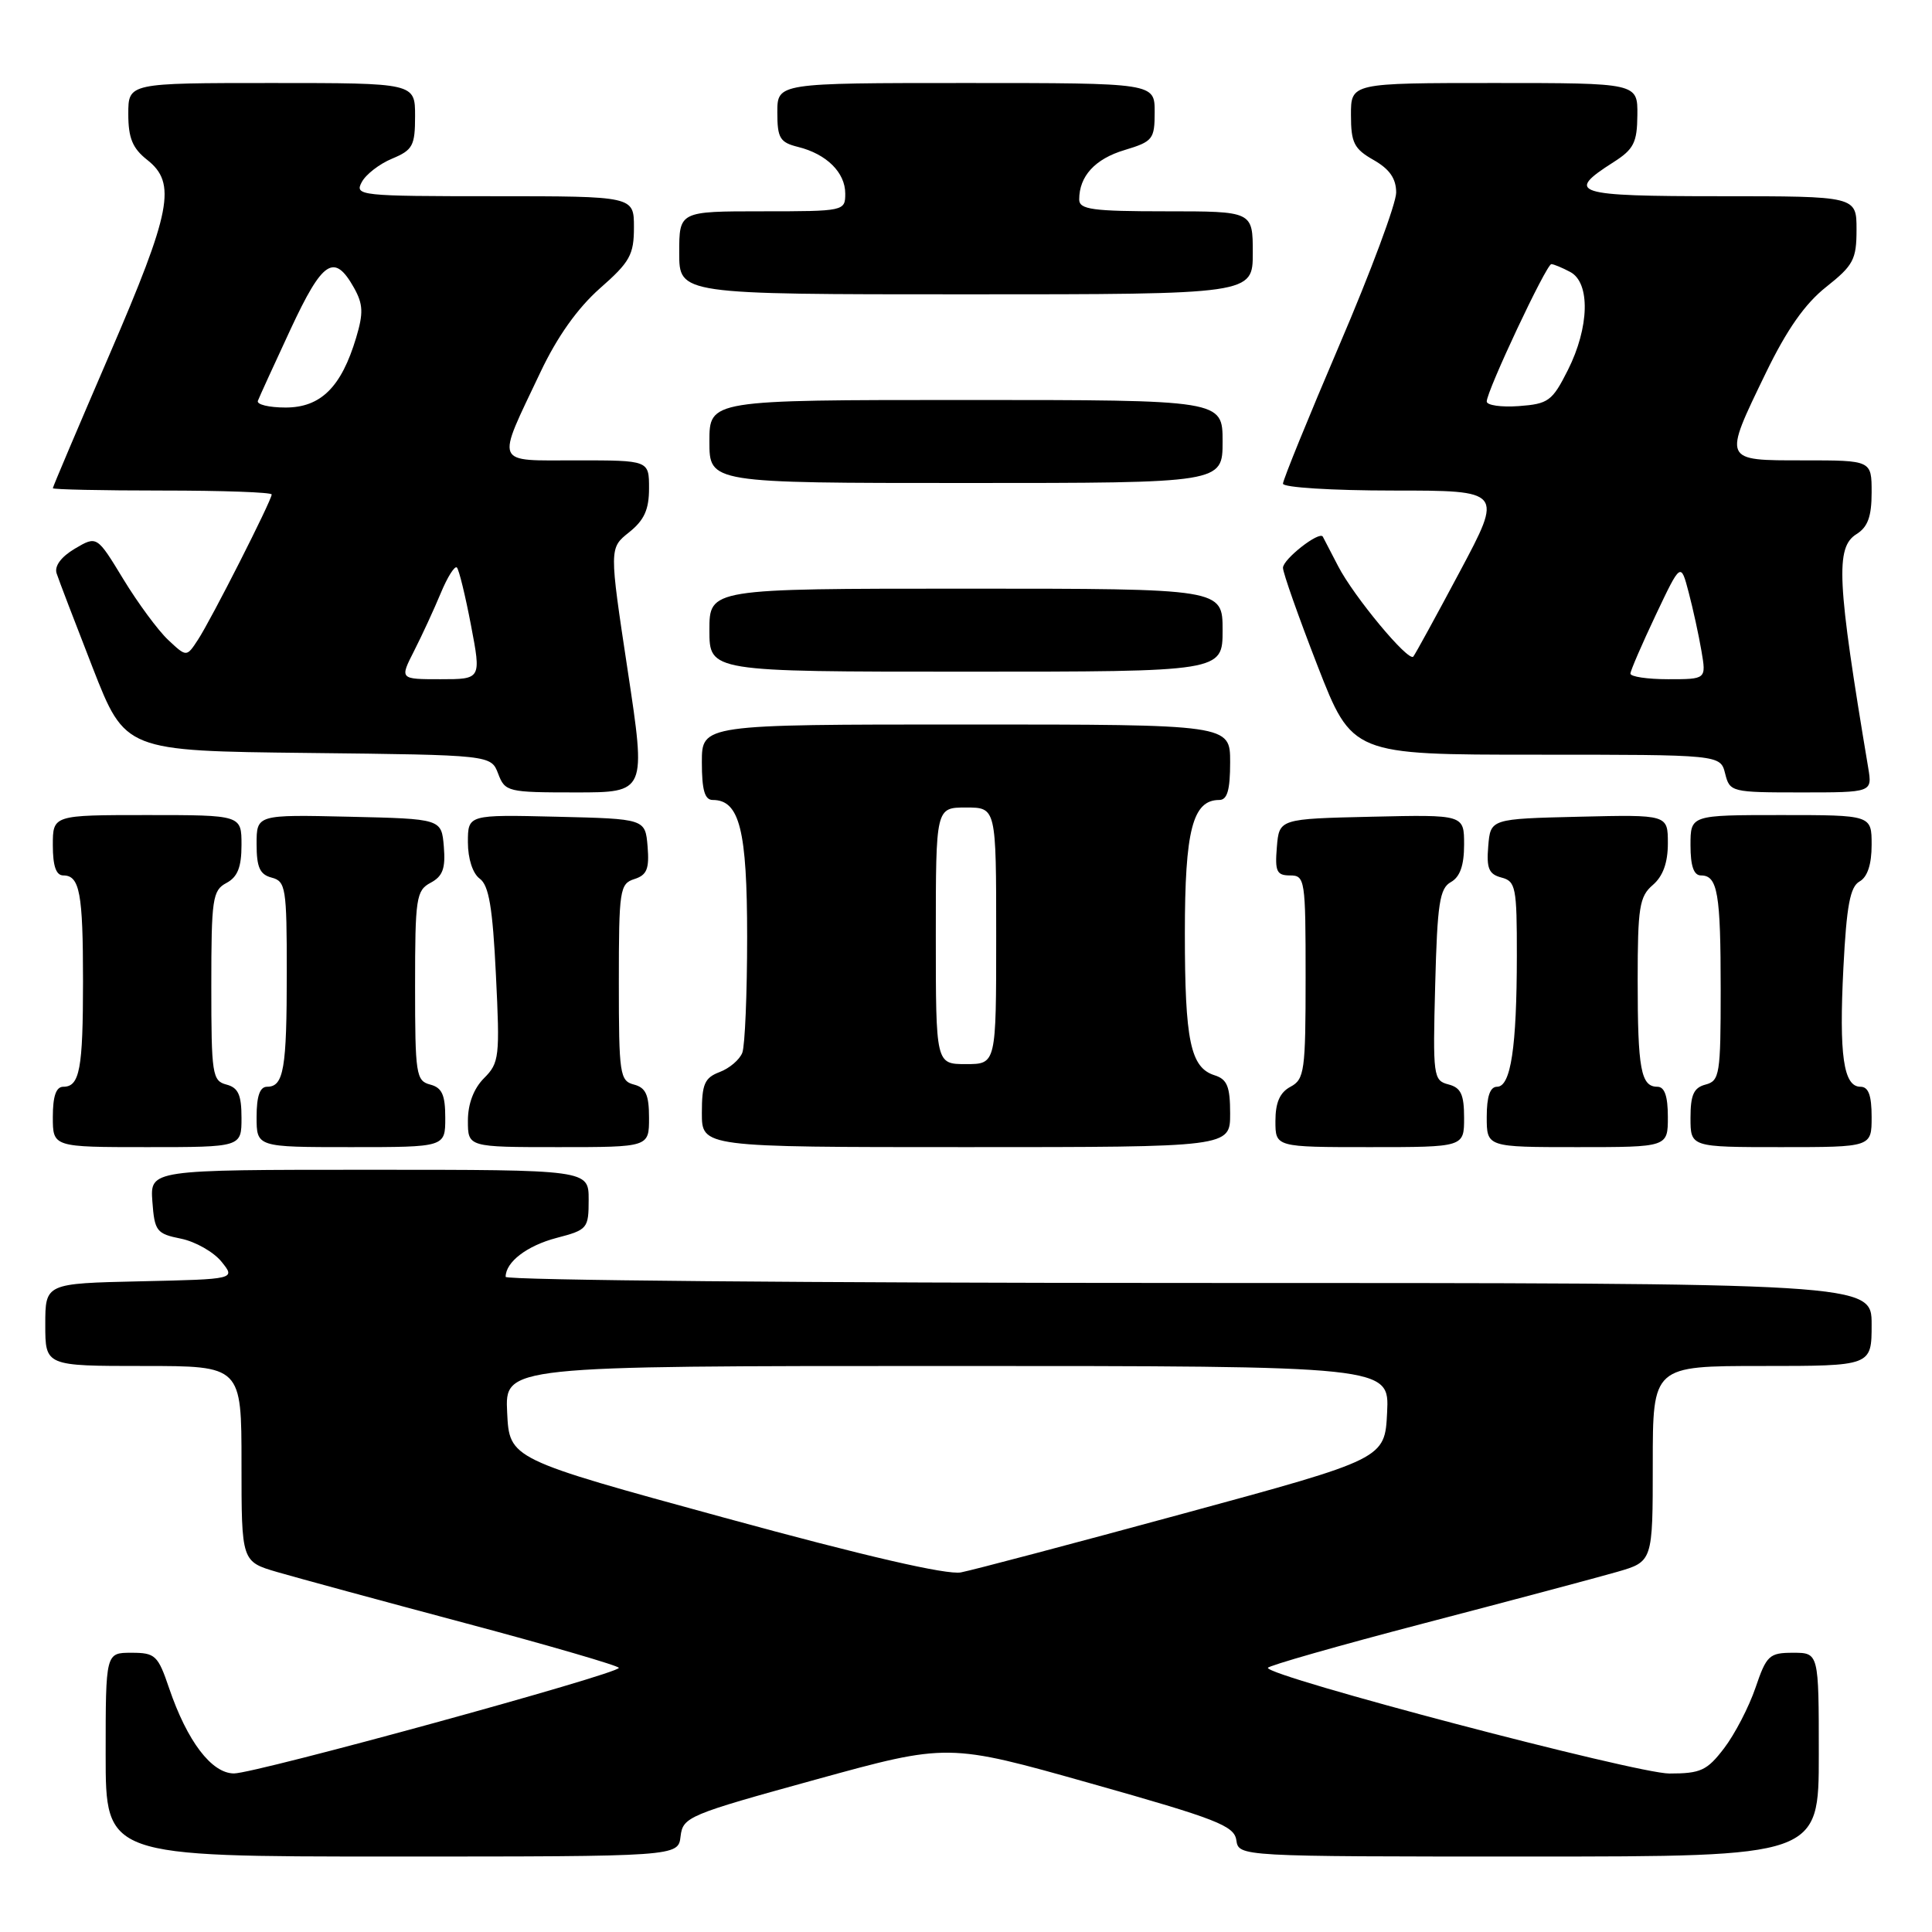 <?xml version="1.0" encoding="UTF-8" standalone="no"?>
<!DOCTYPE svg PUBLIC "-//W3C//DTD SVG 1.1//EN" "http://www.w3.org/Graphics/SVG/1.1/DTD/svg11.dtd" >
<svg xmlns="http://www.w3.org/2000/svg" xmlns:xlink="http://www.w3.org/1999/xlink" version="1.1" viewBox="0 0 256 256">
 <g >
 <path fill="currentColor"
d=" M 90.18 243.32 C 90.49 240.75 91.19 240.46 108.06 235.81 C 125.62 230.97 125.62 230.97 144.56 236.32 C 161.23 241.02 163.54 241.92 163.82 243.83 C 164.14 246.00 164.14 246.00 202.57 246.00 C 241.00 246.00 241.00 246.00 241.00 232.50 C 241.00 219.00 241.00 219.00 237.59 219.00 C 234.44 219.00 234.07 219.34 232.61 223.64 C 231.74 226.19 229.87 229.79 228.46 231.64 C 226.19 234.61 225.36 235.00 221.20 235.00 C 216.81 235.00 168.00 222.16 168.00 221.00 C 168.01 220.73 177.34 218.06 188.75 215.08 C 200.16 212.10 211.64 209.04 214.25 208.29 C 219.00 206.92 219.00 206.92 219.00 193.96 C 219.00 181.00 219.00 181.00 233.50 181.00 C 248.00 181.00 248.00 181.00 248.00 175.50 C 248.00 170.00 248.00 170.00 157.50 170.00 C 107.72 170.00 67.00 169.64 67.00 169.19 C 67.00 167.22 69.83 165.06 73.75 164.03 C 77.85 162.96 78.00 162.78 78.00 158.96 C 78.00 155.00 78.00 155.00 48.94 155.00 C 19.89 155.00 19.89 155.00 20.19 159.21 C 20.48 163.14 20.74 163.48 23.98 164.13 C 25.89 164.52 28.30 165.89 29.34 167.17 C 31.23 169.50 31.23 169.50 18.62 169.78 C 6.00 170.06 6.00 170.06 6.00 175.53 C 6.00 181.00 6.00 181.00 19.00 181.00 C 32.00 181.00 32.00 181.00 32.00 193.96 C 32.00 206.92 32.00 206.92 36.75 208.31 C 39.36 209.07 50.61 212.13 61.75 215.10 C 72.89 218.07 82.00 220.73 82.00 221.00 C 82.00 221.79 33.82 235.00 31.00 234.99 C 28.04 234.98 24.81 230.74 22.41 223.70 C 20.93 219.33 20.57 219.00 17.41 219.00 C 14.00 219.00 14.00 219.00 14.00 232.50 C 14.00 246.00 14.00 246.00 51.93 246.00 C 89.87 246.00 89.87 246.00 90.18 243.32 Z  M 32.00 148.12 C 32.00 145.07 31.57 144.12 30.00 143.71 C 28.13 143.22 28.00 142.35 28.00 130.63 C 28.00 119.09 28.16 117.98 30.00 117.00 C 31.48 116.21 32.00 114.91 32.00 111.96 C 32.00 108.00 32.00 108.00 19.50 108.00 C 7.00 108.00 7.00 108.00 7.00 112.00 C 7.00 114.75 7.43 116.00 8.39 116.00 C 10.56 116.00 11.00 118.34 11.00 130.00 C 11.00 141.66 10.56 144.00 8.39 144.00 C 7.43 144.00 7.00 145.25 7.00 148.00 C 7.00 152.00 7.00 152.00 19.50 152.00 C 32.00 152.00 32.00 152.00 32.00 148.12 Z  M 59.00 148.12 C 59.00 145.07 58.57 144.12 57.00 143.71 C 55.13 143.22 55.00 142.35 55.00 130.63 C 55.00 118.98 55.15 117.99 57.06 116.97 C 58.67 116.11 59.05 115.07 58.81 112.18 C 58.50 108.50 58.50 108.50 46.25 108.22 C 34.00 107.94 34.00 107.94 34.00 111.85 C 34.00 114.93 34.43 115.88 36.00 116.29 C 37.86 116.78 38.00 117.65 38.00 128.82 C 38.00 141.64 37.60 144.00 35.39 144.00 C 34.43 144.00 34.00 145.25 34.00 148.00 C 34.00 152.00 34.00 152.00 46.50 152.00 C 59.00 152.00 59.00 152.00 59.00 148.12 Z  M 86.00 148.12 C 86.00 145.07 85.57 144.12 84.00 143.71 C 82.13 143.22 82.00 142.35 82.00 130.16 C 82.00 117.90 82.12 117.10 84.06 116.48 C 85.72 115.95 86.05 115.13 85.81 112.17 C 85.50 108.50 85.50 108.50 73.75 108.22 C 62.00 107.94 62.00 107.94 62.00 111.61 C 62.00 113.79 62.64 115.75 63.57 116.43 C 64.78 117.31 65.28 120.26 65.71 129.15 C 66.25 140.04 66.16 140.84 64.14 142.86 C 62.77 144.23 62.00 146.26 62.00 148.50 C 62.00 152.00 62.00 152.00 74.00 152.00 C 86.00 152.00 86.00 152.00 86.00 148.12 Z  M 163.00 147.57 C 163.00 143.97 162.61 143.01 160.94 142.48 C 157.74 141.47 157.00 137.91 157.00 123.66 C 157.00 110.01 158.03 106.00 161.56 106.00 C 162.62 106.00 163.00 104.69 163.00 101.00 C 163.00 96.00 163.00 96.00 128.00 96.00 C 93.00 96.00 93.00 96.00 93.00 101.00 C 93.00 104.69 93.38 106.00 94.44 106.00 C 98.00 106.00 99.00 109.99 99.00 124.14 C 99.00 131.67 98.71 138.58 98.36 139.49 C 98.01 140.41 96.66 141.56 95.36 142.05 C 93.36 142.81 93.00 143.64 93.00 147.48 C 93.00 152.00 93.00 152.00 128.00 152.00 C 163.00 152.00 163.00 152.00 163.00 147.57 Z  M 194.00 148.12 C 194.00 145.02 193.58 144.12 191.92 143.69 C 189.92 143.17 189.85 142.61 190.17 130.50 C 190.45 119.71 190.76 117.71 192.25 116.88 C 193.46 116.20 194.00 114.67 194.00 111.92 C 194.00 107.94 194.00 107.94 181.75 108.22 C 169.50 108.50 169.50 108.50 169.19 112.25 C 168.92 115.47 169.17 116.00 170.94 116.00 C 172.92 116.00 173.00 116.54 173.00 129.46 C 173.00 141.91 172.85 143.01 171.00 144.00 C 169.59 144.75 169.00 146.09 169.00 148.54 C 169.00 152.00 169.00 152.00 181.50 152.00 C 194.00 152.00 194.00 152.00 194.00 148.12 Z  M 221.00 148.00 C 221.00 145.25 220.57 144.00 219.61 144.00 C 217.43 144.00 217.00 141.66 217.00 129.91 C 217.00 120.22 217.23 118.79 219.00 117.27 C 220.35 116.11 221.00 114.32 221.00 111.75 C 221.00 107.94 221.00 107.94 209.25 108.22 C 197.50 108.50 197.50 108.50 197.20 112.12 C 196.95 115.07 197.28 115.84 198.95 116.28 C 200.84 116.77 201.00 117.56 200.99 126.66 C 200.98 138.78 200.19 144.00 198.37 144.00 C 197.44 144.00 197.00 145.28 197.00 148.00 C 197.00 152.00 197.00 152.00 209.00 152.00 C 221.00 152.00 221.00 152.00 221.00 148.00 Z  M 248.00 148.00 C 248.00 145.13 247.58 144.00 246.52 144.00 C 244.27 144.00 243.67 139.82 244.26 128.23 C 244.68 120.00 245.15 117.50 246.40 116.80 C 247.45 116.21 248.00 114.53 248.00 111.95 C 248.00 108.00 248.00 108.00 236.00 108.00 C 224.00 108.00 224.00 108.00 224.00 112.00 C 224.00 114.75 224.43 116.00 225.39 116.00 C 227.60 116.00 228.00 118.36 228.00 131.18 C 228.00 142.35 227.86 143.22 226.00 143.71 C 224.43 144.12 224.00 145.07 224.00 148.12 C 224.00 152.00 224.00 152.00 236.00 152.00 C 248.00 152.00 248.00 152.00 248.00 148.00 Z  M 83.17 88.82 C 80.72 72.63 80.72 72.63 83.36 70.53 C 85.36 68.93 86.00 67.53 86.00 64.71 C 86.00 61.00 86.00 61.00 76.43 61.00 C 65.33 61.00 65.68 61.83 71.60 49.34 C 73.83 44.62 76.53 40.83 79.49 38.21 C 83.47 34.72 84.00 33.76 84.00 30.12 C 84.00 26.00 84.00 26.00 65.46 26.00 C 47.69 26.00 46.97 25.92 47.93 24.14 C 48.47 23.11 50.29 21.71 51.96 21.02 C 54.69 19.88 55.00 19.31 55.00 15.38 C 55.00 11.00 55.00 11.00 36.00 11.00 C 17.00 11.00 17.00 11.00 17.00 15.11 C 17.00 18.29 17.56 19.65 19.50 21.18 C 23.43 24.27 22.71 27.97 14.50 47.00 C 10.38 56.56 7.00 64.51 7.00 64.69 C 7.00 64.86 13.52 65.00 21.50 65.00 C 29.48 65.00 36.00 65.23 36.00 65.52 C 36.00 66.30 27.99 82.09 26.23 84.77 C 24.72 87.08 24.72 87.08 22.28 84.79 C 20.94 83.53 18.27 79.91 16.34 76.74 C 12.84 70.98 12.84 70.98 9.92 72.70 C 8.10 73.78 7.19 75.01 7.50 75.97 C 7.77 76.81 9.93 82.45 12.29 88.50 C 16.59 99.50 16.59 99.50 40.83 99.77 C 65.06 100.04 65.06 100.04 66.01 102.52 C 66.92 104.92 67.27 105.00 76.28 105.00 C 85.62 105.00 85.62 105.00 83.17 88.82 Z  M 247.55 101.75 C 243.40 76.98 243.18 72.53 246.00 70.77 C 247.49 69.84 248.00 68.44 248.00 65.26 C 248.00 61.00 248.00 61.00 239.00 61.00 C 228.21 61.00 228.29 61.18 233.98 49.42 C 236.76 43.68 239.17 40.24 241.98 38.02 C 245.59 35.16 246.00 34.38 246.00 30.42 C 246.00 26.00 246.00 26.00 227.92 26.00 C 208.58 26.00 207.34 25.60 213.78 21.50 C 216.48 19.78 216.93 18.90 216.96 15.25 C 217.00 11.00 217.00 11.00 198.00 11.00 C 179.00 11.00 179.00 11.00 179.01 15.25 C 179.01 18.92 179.42 19.73 182.01 21.20 C 184.13 22.41 185.00 23.66 185.00 25.52 C 185.00 26.96 181.63 36.03 177.50 45.66 C 173.38 55.30 170.00 63.59 170.00 64.09 C 170.00 64.59 176.52 65.00 184.58 65.00 C 199.16 65.00 199.16 65.00 193.43 75.75 C 190.28 81.66 187.51 86.72 187.27 87.00 C 186.62 87.75 179.36 79.01 177.30 75.00 C 176.31 73.08 175.40 71.33 175.28 71.11 C 174.83 70.32 170.00 74.09 170.00 75.24 C 170.00 75.90 172.06 81.73 174.58 88.22 C 179.17 100.00 179.17 100.00 203.57 100.00 C 227.96 100.00 227.96 100.00 228.59 102.50 C 229.20 104.95 229.42 105.00 238.65 105.00 C 248.09 105.00 248.09 105.00 247.55 101.75 Z  M 162.00 83.50 C 162.00 78.00 162.00 78.00 128.00 78.00 C 94.00 78.00 94.00 78.00 94.00 83.50 C 94.00 89.00 94.00 89.00 128.00 89.00 C 162.00 89.00 162.00 89.00 162.00 83.50 Z  M 162.00 58.50 C 162.00 53.00 162.00 53.00 128.00 53.00 C 94.00 53.00 94.00 53.00 94.00 58.50 C 94.00 64.00 94.00 64.00 128.00 64.00 C 162.00 64.00 162.00 64.00 162.00 58.50 Z  M 166.00 33.50 C 166.00 28.00 166.00 28.00 154.50 28.00 C 144.73 28.00 143.00 27.76 143.00 26.43 C 143.00 23.34 145.10 21.05 149.02 19.88 C 152.76 18.75 153.00 18.45 153.00 14.84 C 153.00 11.00 153.00 11.00 128.00 11.00 C 103.00 11.00 103.00 11.00 103.00 14.89 C 103.00 18.30 103.34 18.87 105.75 19.47 C 109.53 20.41 112.00 22.86 112.00 25.65 C 112.00 27.97 111.87 28.00 101.00 28.00 C 90.00 28.00 90.00 28.00 90.00 33.50 C 90.00 39.00 90.00 39.00 128.00 39.00 C 166.00 39.00 166.00 39.00 166.00 33.50 Z  M 96.00 201.11 C 67.50 193.32 67.50 193.32 67.20 187.16 C 66.90 181.00 66.90 181.00 125.50 181.00 C 184.10 181.00 184.10 181.00 183.80 187.15 C 183.50 193.30 183.50 193.30 156.83 200.55 C 142.17 204.54 128.89 208.05 127.33 208.35 C 125.48 208.71 114.60 206.20 96.00 201.11 Z  M 124.00 124.00 C 124.00 107.00 124.00 107.00 128.00 107.00 C 132.00 107.00 132.00 107.00 132.00 124.00 C 132.00 141.00 132.00 141.00 128.00 141.00 C 124.00 141.00 124.00 141.00 124.00 124.00 Z  M 54.87 86.25 C 55.92 84.19 57.51 80.74 58.40 78.60 C 59.29 76.45 60.26 74.92 60.54 75.20 C 60.82 75.48 61.66 78.93 62.41 82.86 C 63.77 90.00 63.77 90.00 58.36 90.00 C 52.96 90.00 52.96 90.00 54.87 86.25 Z  M 34.17 53.11 C 34.35 52.63 36.30 48.36 38.50 43.63 C 42.76 34.48 44.29 33.48 46.91 38.14 C 48.12 40.31 48.17 41.48 47.19 44.75 C 45.23 51.30 42.50 54.00 37.84 54.00 C 35.64 54.00 33.98 53.60 34.17 53.11 Z  M 216.04 89.25 C 216.06 88.84 217.57 85.35 219.39 81.50 C 222.71 74.50 222.71 74.50 223.76 78.50 C 224.34 80.70 225.10 84.19 225.45 86.25 C 226.09 90.00 226.09 90.00 221.05 90.00 C 218.27 90.00 216.02 89.66 216.04 89.25 Z  M 197.00 53.20 C 197.00 51.80 204.90 35.00 205.56 35.00 C 205.87 35.00 207.00 35.47 208.07 36.04 C 210.75 37.47 210.60 43.38 207.75 49.04 C 205.68 53.15 205.17 53.52 201.25 53.81 C 198.91 53.98 197.00 53.70 197.00 53.20 Z "/>
</g>
</svg>